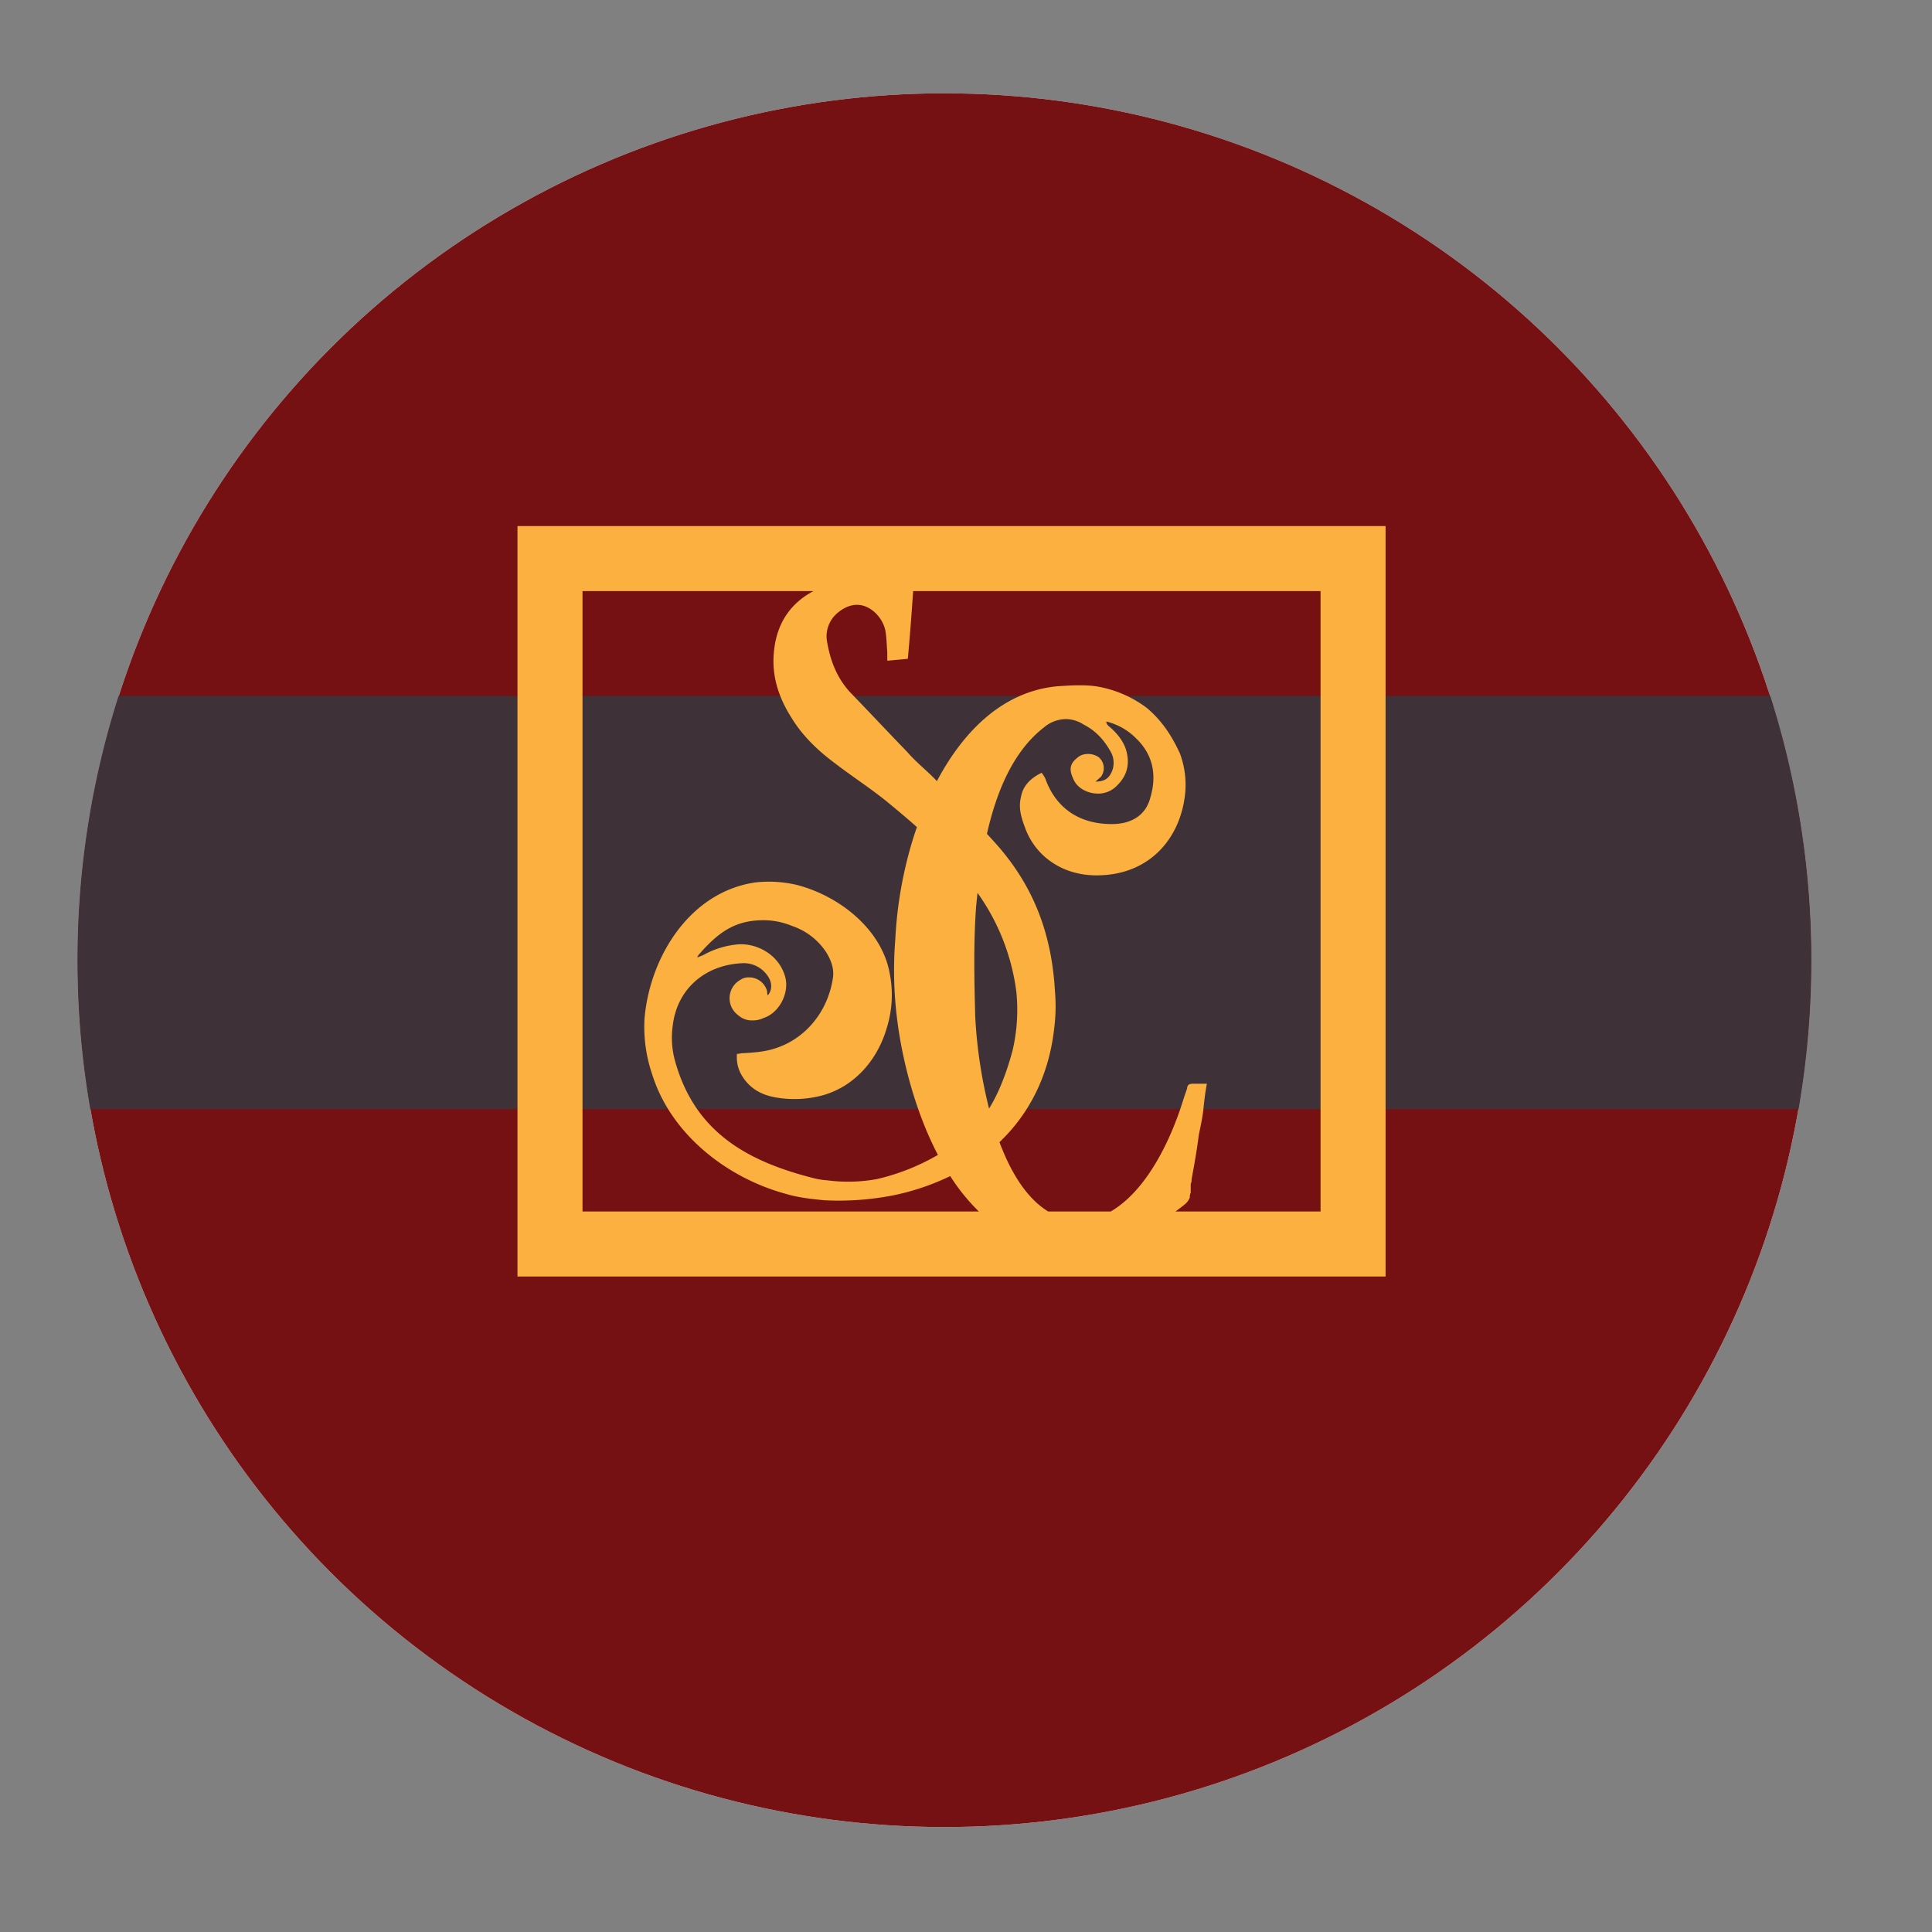 <svg id="Layer_1" data-name="Layer 1" xmlns="http://www.w3.org/2000/svg" viewBox="0 0 864 864"><rect x="0" y="0" width="864" height="864" fill="#808080" stroke="none"/><defs><style>.cls-1{fill:#fff;}.cls-2{fill:#761113;}.cls-3{fill:#3e3238;}.cls-4{fill:#fbb040;}</style></defs><circle class="cls-1" cx="422.355" cy="429.4" r="387.669"/><circle class="cls-2" cx="422.355" cy="429.4" r="387.669"/><path class="cls-3" d="M34.687,429.4a390.1,390.1,0,0,0,5.705,66.592H804.319a390.353,390.353,0,0,0-12.641-184.757H53.032A387.418,387.418,0,0,0,34.687,429.4Z"/><path class="cls-4" d="M231.418,235.255V570.867H619.64V235.255ZM260.5,264.333H363.82c-9.418,4.921-16.094,13.329-17.581,25.968-1.437,11.2,1.723,21.257,7.755,30.736,4.884,8.043,11.778,14.65,19.534,20.4,7.468,5.745,15.511,10.916,22.98,16.948,4.639,3.8,9.175,7.608,13.545,11.494-.434,1.237-.853,2.465-1.245,3.671a183.944,183.944,0,0,0-8.433,46.592,174.781,174.781,0,0,0,.8,35.481c2.061,16.888,7.62,40.483,18.264,60.852A97.978,97.978,0,0,1,392.2,527.285a71.171,71.171,0,0,1-22.118.574,34.372,34.372,0,0,1-5.745-.862c-31.024-7.756-54-21.257-62.622-53.141a38.694,38.694,0,0,1-.862-15.225c2.011-16.66,14.65-27,30.737-27.863a12.928,12.928,0,0,1,11.777,5.745c2.011,2.873,2.011,6.319,0,8.617a3.644,3.644,0,0,1-.287-1.723,8.286,8.286,0,0,0-8.043-6.319,6.593,6.593,0,0,0-4.022,1.148,9.421,9.421,0,0,0-.862,15.8,9.089,9.089,0,0,0,6.32,2.3,11.273,11.273,0,0,0,5.17-1.148c6.895-2.3,11.491-11.2,9.48-18.385-2.873-10.341-13.5-15.511-22.119-14.363a38.228,38.228,0,0,0-14.362,4.6c-.575.287-1.437.575-2.873,1.15a5.438,5.438,0,0,1,1.149-1.724c8.331-9.48,15.8-14.938,28.438-14.938a33.51,33.51,0,0,1,12.927,2.586,29.469,29.469,0,0,1,15.224,11.778c2.3,3.733,3.734,7.755,2.873,12.064-2.3,14.363-12.065,26.714-26.14,31.023-4.6,1.437-9.192,1.724-13.789,2.012h-.574l-1.724.287h-.575a16.039,16.039,0,0,0,1.724,8.9c3.448,6.32,8.905,9.48,15.8,10.628a48.691,48.691,0,0,0,20.395-.862c14.937-4.021,25.278-16.372,29.3-31.023a49.2,49.2,0,0,0,1.149-23.267c-3.447-20.107-22.693-35.045-41.652-39.929a55.015,55.015,0,0,0-18.1-1.148c-29.587,4.021-47.684,33.321-49.982,61.184a66.026,66.026,0,0,0,3.447,24.7c8.331,26.715,33.322,46.248,59.749,53.43,5.745,1.723,11.49,2.3,17.235,2.873a126.944,126.944,0,0,0,31.311-2.3,108.209,108.209,0,0,0,24.994-8.512,89.579,89.579,0,0,0,12.8,15.835H260.5ZM436.518,405.442c.19-1.974.4-4.033.632-6.146a97.571,97.571,0,0,1,17.383,44.4,79.841,79.841,0,0,1-1.723,26.14c-2.277,8.54-5.687,18.2-10.5,25.922a214.361,214.361,0,0,1-6.193-41.213C435.715,438.415,435.314,421.928,436.518,405.442ZM590.562,541.789h-64.9c1.489-1.092,2.973-2.192,4.423-3.38a7.753,7.753,0,0,0,2.008-2.868,4.122,4.122,0,0,1,.4-2.151v-3.942a4.107,4.107,0,0,0,.4-2.151c1.205-6.45,2.41-13.26,3.213-19.711.8-3.942,1.606-7.526,2.008-11.11.4-3.942.8-7.526,1.607-11.828H533.3q-2.41,0-2.41,2.151c-.8,2.151-1.606,4.659-2.409,7.168-5.058,15.625-15.412,38.275-31.756,47.822H468.763c-9.745-5.955-16.8-17.653-21.788-31.015,13.459-12.835,22.251-30.087,24.506-51.281a77.436,77.436,0,0,0,.288-16.374c-1.437-24.99-9.193-46.247-25.854-65.206-1.507-1.695-3.023-3.361-4.544-5.016,4.161-18.445,11.552-36.907,25.668-47.736a15.373,15.373,0,0,1,9.639-3.584,15.039,15.039,0,0,1,8.031,2.508c5.623,2.868,9.237,7.168,12.048,12.186a10.076,10.076,0,0,1,.4,8.961c-1.2,2.508-2.811,4.3-7.228,4.3l2.409-2.15a6.444,6.444,0,0,0-.8-8.6c-2.811-2.151-7.229-2.151-9.638,0-3.213,2.509-4.015,5.018-2.008,9.318,1.606,4.3,6.426,6.81,11.245,6.81a11.661,11.661,0,0,0,7.63-2.868c4.819-4.3,6.425-9.317,5.22-15.052-.8-4.3-3.614-8.243-7.228-11.469-.8-.717-2.008-1.434-2.008-2.867a28.4,28.4,0,0,1,13.654,7.885c7.631,7.526,8.834,16.845,6.024,26.163-2.008,7.885-8.434,11.827-17.269,11.827-15.26,0-25.3-7.884-29.718-20.429a20.077,20.077,0,0,0-1.606-2.508c-5.22,2.508-8.433,6.092-9.236,10.752-1.205,4.659,0,8.959,1.606,13.261,4.418,12.9,16.466,21.862,32.128,21.862,24.5,0,38.151-17.562,39.757-37.632a40.1,40.1,0,0,0-2.409-16.845c-3.615-7.885-8.033-14.695-14.859-20.429a51.185,51.185,0,0,0-22.891-9.677c-5.623-.717-11.245-.358-16.867,0-25.669,2.317-43.052,21.641-54.084,42.437-.4-.427-.81-.85-1.214-1.28-4.022-4.022-8.331-7.468-12.065-11.778-8.618-8.9-16.948-17.81-25.566-26.714-6.032-6.607-8.9-14.363-10.341-22.98A13.612,13.612,0,0,1,374.1,274.5c2.872-2.585,6.032-4.022,9.192-4.022,6.033,0,11.49,5.746,12.639,11.49.575,3.16.575,6.32.862,9.48v4.021c3.447-.287,6.32-.574,9.192-.861.939-10.093,1.675-20.185,2.387-30.277H590.562Z"/></svg>